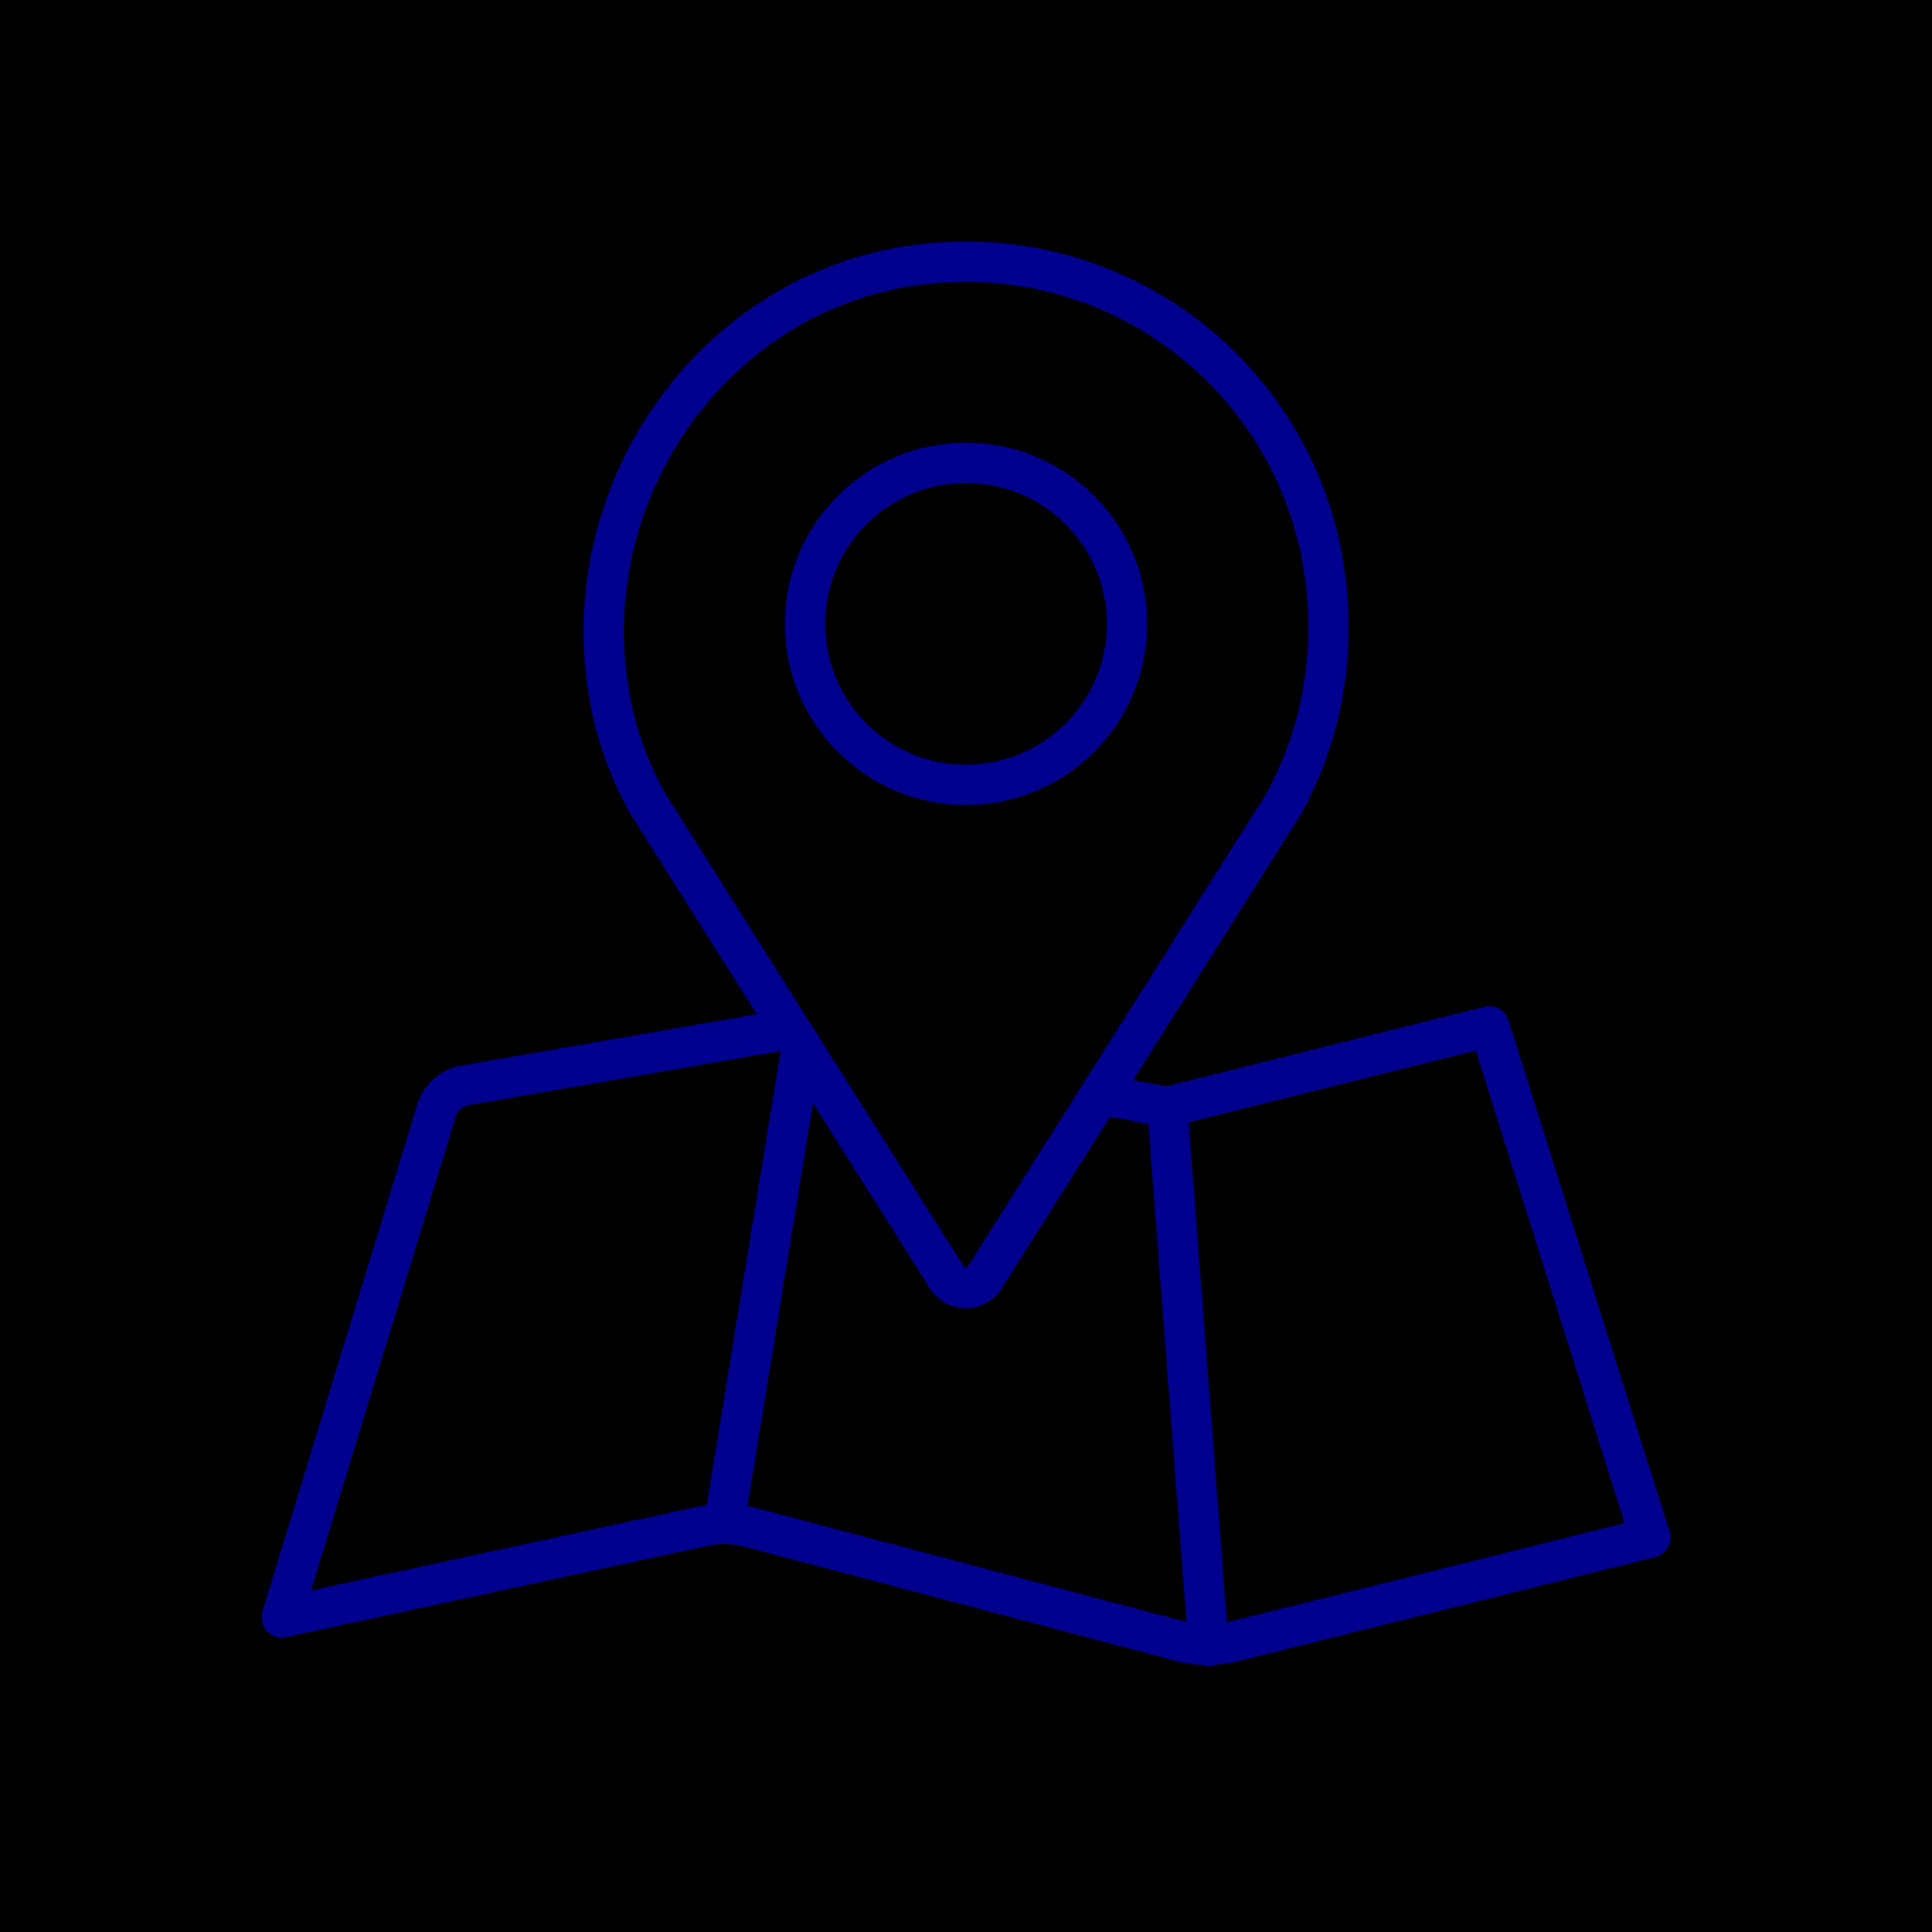 <svg xmlns="http://www.w3.org/2000/svg" viewBox="0 0 96 96"><defs><style>.cls-2{fill:none;stroke:#00008f;stroke-linecap:round;stroke-linejoin:round;stroke-width:2px}</style></defs><g id="Layer_2" ><g id="icons"><path fill="currentColor" d="M0 0h96v96H0z"/><path class="cls-2" d="M36 75.61l3.8-23.36M60.05 81.79L58 55M66 31a18 18 0 0 0-19.58-17.93c-10.6.89-18 11.09-16.13 21.57A16.85 16.85 0 0 0 32.23 40l14.85 23.53a1.11 1.11 0 0 0 1.82 0L63.75 40A17.9 17.9 0 0 0 66 31z"/><circle class="cls-2" cx="48" cy="31" r="8"/><path class="cls-2" d="M39.24 51.13l-16.11 2.8a1.81 1.81 0 0 0-1.41 1.15L14 80.37l20.83-4.51a5.05 5.05 0 0 1 2.32 0l21.61 5.72a5 5 0 0 0 2.48 0L82 76.4 74 51l-16 4-3.33-.61"/></g></g></svg>